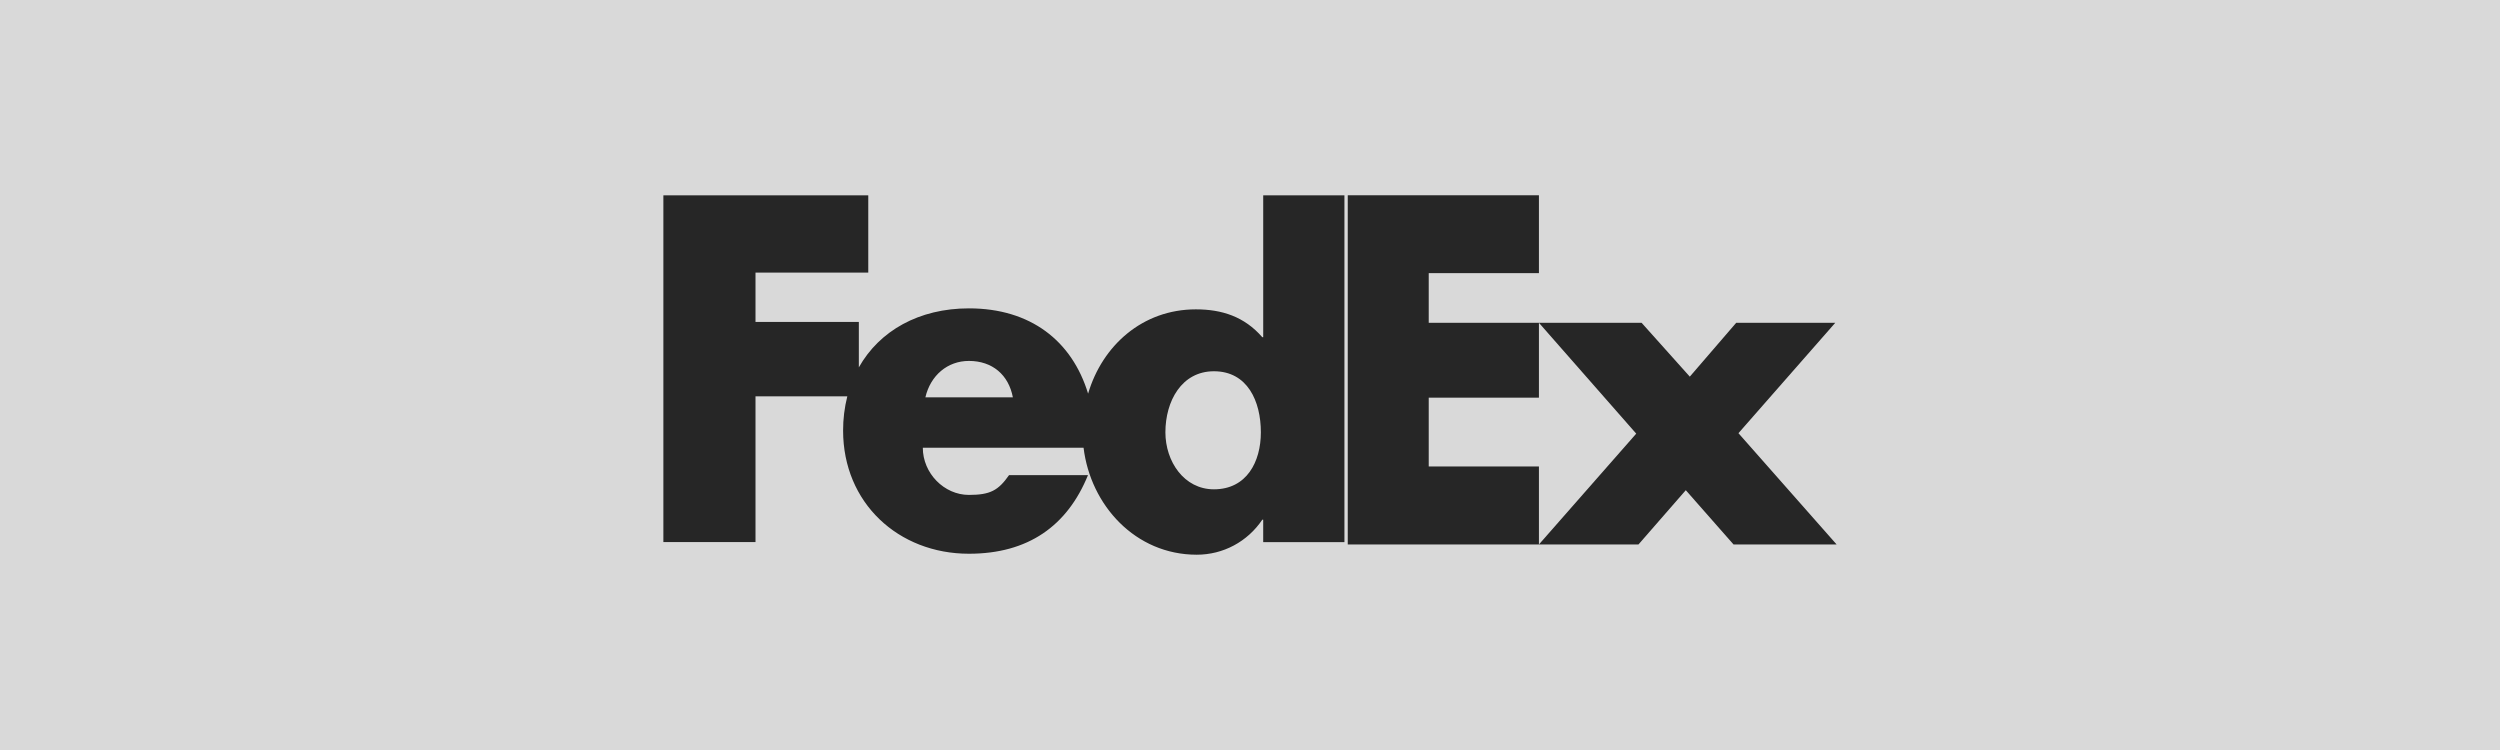 <svg width="200" height="60" viewBox="0 0 200 60" fill="none" xmlns="http://www.w3.org/2000/svg">
<rect x="0" y="0" width="200" height="60" fill="#808080" stroke="none"/>
<g opacity="0.7">
<rect width="200" height="60" fill="white"/>
<path d="M138.682 43.557L134.863 39.216L131.078 43.557H123.114L130.898 34.692L123.114 25.824H131.327L135.184 30.132L138.896 25.824H146.821L139.076 34.655L146.929 43.557H138.682ZM107.82 43.557V15.623H123.114V21.849H114.298V25.824H123.114V31.816H114.298V37.315H123.114V43.557H107.82Z" fill="black"/>
<path d="M101.057 15.623V26.977H100.985C99.547 25.325 97.75 24.748 95.666 24.748C91.395 24.748 88.178 27.654 87.048 31.492C85.76 27.262 82.439 24.669 77.514 24.669C73.514 24.669 70.356 26.464 68.707 29.39V25.755H60.44V21.807H69.462V15.624H53.07V43.367H60.44V31.706H67.785C67.559 32.602 67.445 33.524 67.448 34.449C67.448 40.233 71.869 44.299 77.513 44.299C82.257 44.299 85.386 42.069 87.039 38.01H80.724C79.87 39.232 79.221 39.593 77.513 39.593C75.534 39.593 73.825 37.865 73.825 35.819H86.685C87.243 40.414 90.823 44.377 95.738 44.377C97.858 44.377 99.798 43.335 100.985 41.574H101.056V43.371H107.554V15.624H101.057V15.623ZM74.03 31.789C74.441 30.026 75.807 28.874 77.513 28.874C79.392 28.874 80.689 29.99 81.03 31.789H74.03ZM97.114 39.145C94.72 39.145 93.232 36.914 93.232 34.585C93.232 32.094 94.527 29.701 97.114 29.701C99.799 29.701 100.869 32.095 100.869 34.585C100.869 36.944 99.736 39.145 97.114 39.145Z" fill="black"/>
</g>
</svg>
